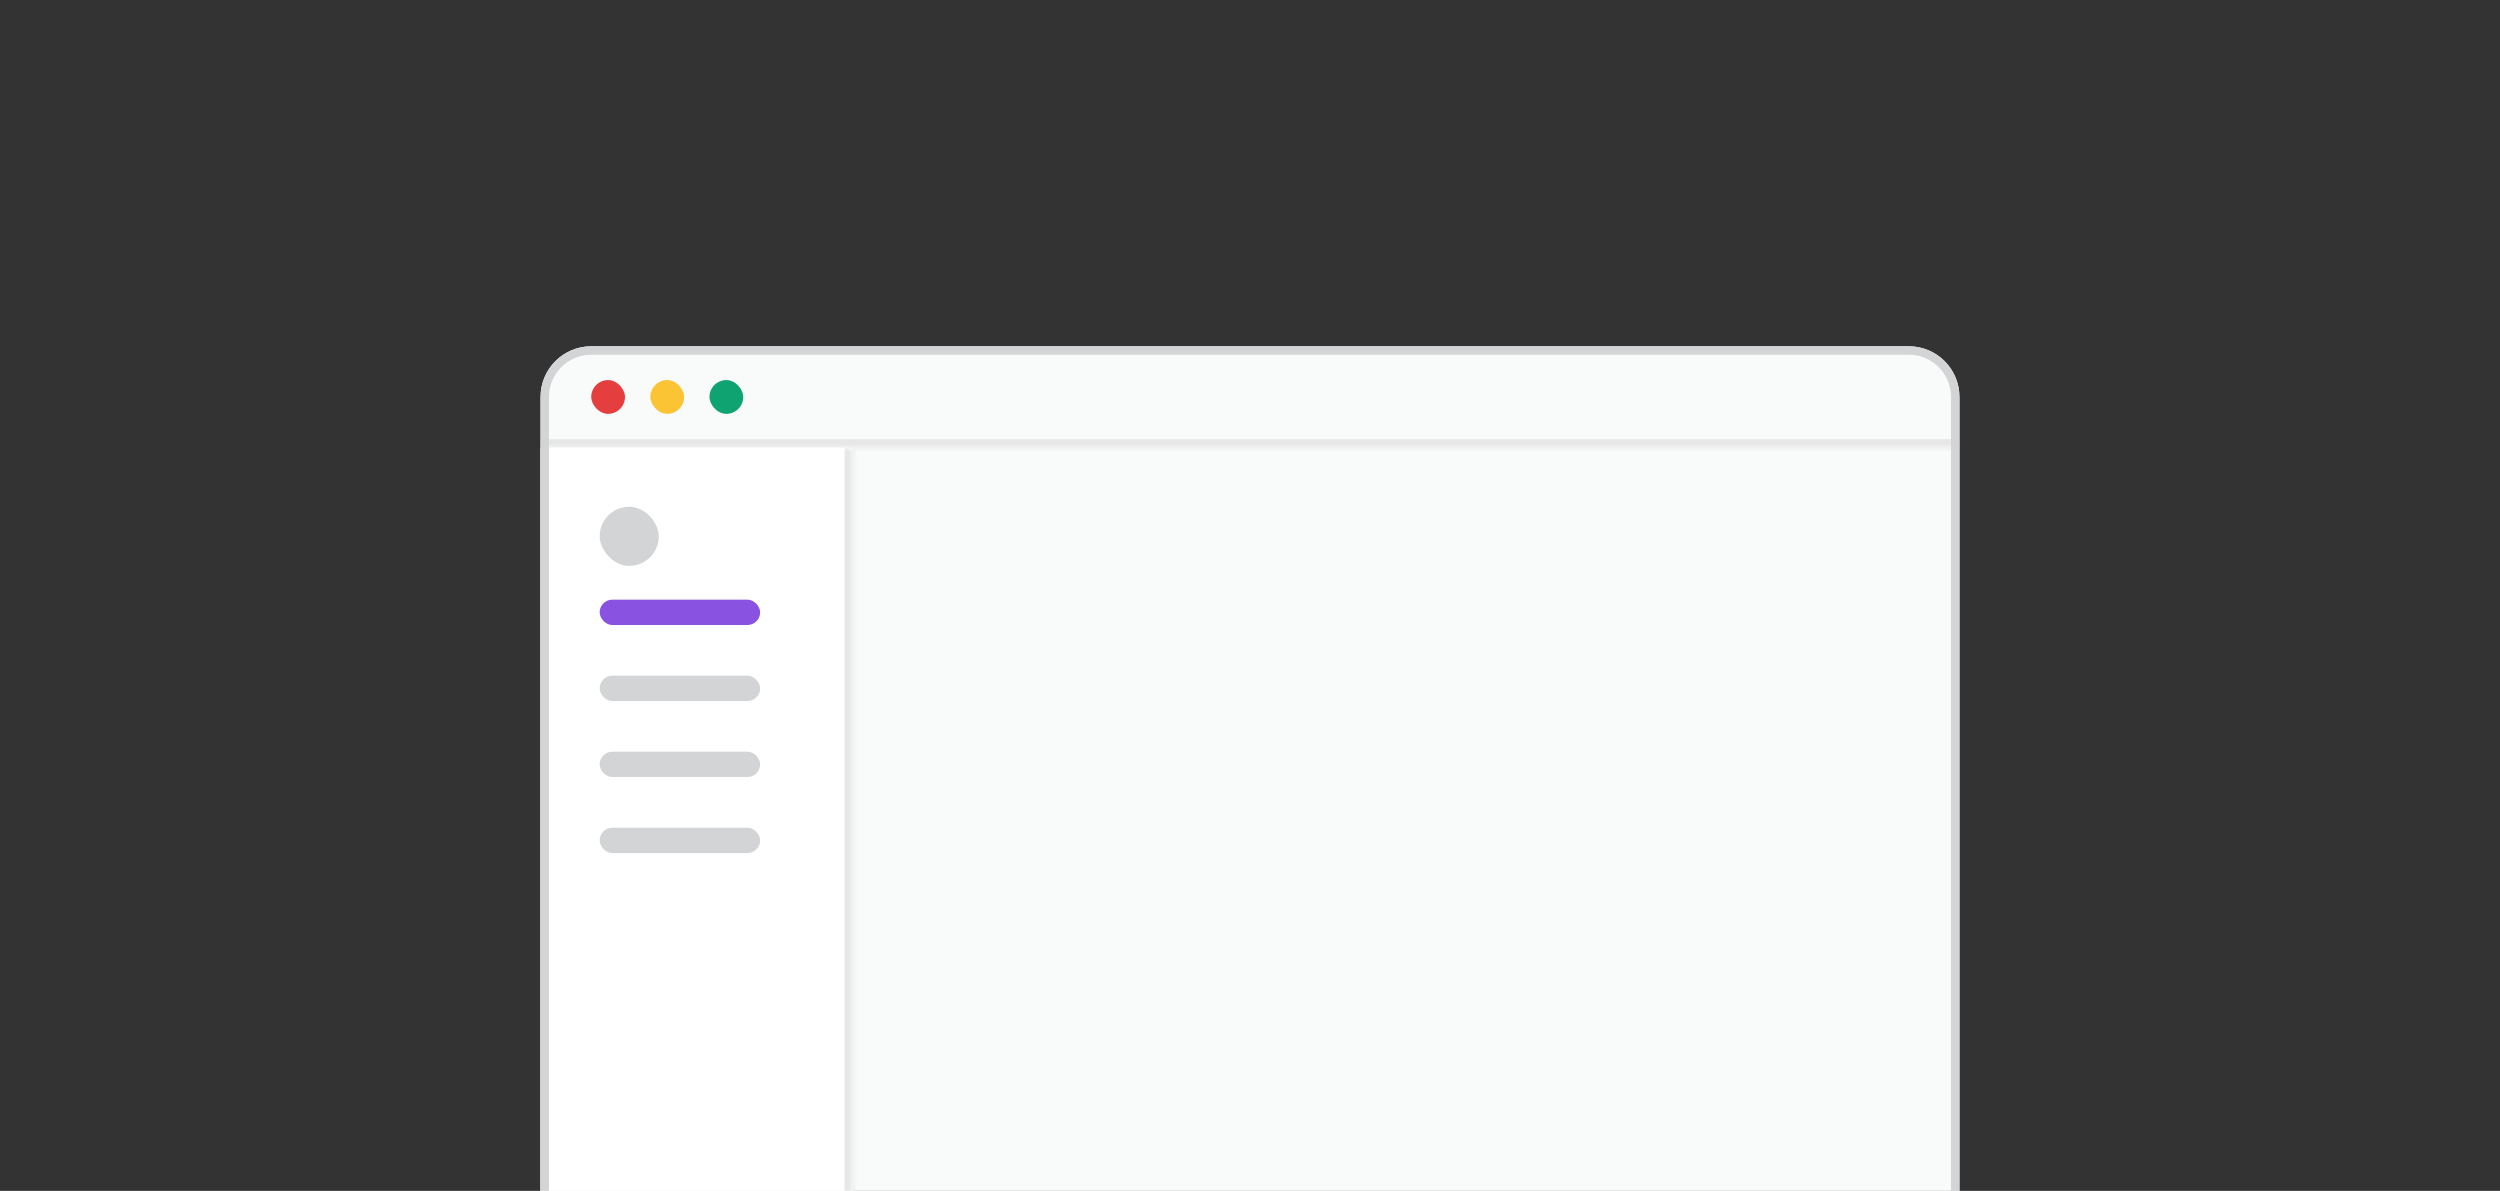 <svg width="296" height="141" viewBox="0 0 296 141" fill="none" xmlns="http://www.w3.org/2000/svg">
<rect x="0" y="0" width="296" height="141" fill="#333333" stroke="none"/>
<g clip-path="url(#clip0_227_11707)">
<g clip-path="url(#clip1_227_11707)">
<path d="M64 47C64 43.686 66.686 41 70 41H226C229.314 41 232 43.686 232 47V219C232 222.314 229.314 225 226 225H70C66.686 225 64 222.314 64 219V47Z" fill="#F9FAFA"/>
<mask id="path-3-inside-1_227_11707" fill="white">
<path d="M64 41H232V53H64V41Z"/>
</mask>
<path d="M232 52H64V54H232V52Z" fill="#E7E7E8" mask="url(#path-3-inside-1_227_11707)"/>
<rect x="70" y="45" width="4" height="4" rx="2" fill="#E53E3E"/>
<rect x="77" y="45" width="4" height="4" rx="2" fill="#FBC434"/>
<rect x="84" y="45" width="4" height="4" rx="2" fill="#0EA371"/>
<mask id="path-8-inside-2_227_11707" fill="white">
<path d="M64 53H101V225H64V53Z"/>
</mask>
<path d="M64 53H101V225H64V53Z" fill="white"/>
<path d="M100 53V225H102V53H100Z" fill="#E7E7E8" mask="url(#path-8-inside-2_227_11707)"/>
<rect x="71" y="60" width="7" height="7" rx="3.5" fill="#D3D4D5"/>
<rect x="71" y="71" width="19" height="3" rx="1.5" fill="#8952E0"/>
<rect x="71" y="80" width="19" height="3" rx="1.5" fill="#D3D4D5"/>
<rect x="71" y="89" width="19" height="3" rx="1.5" fill="#D3D4D5"/>
<rect x="71" y="98" width="19" height="3" rx="1.5" fill="#D3D4D5"/>
</g>
<path d="M70 41.5H226C229.038 41.5 231.5 43.962 231.5 47V219C231.5 222.038 229.038 224.5 226 224.5H70C66.962 224.5 64.5 222.038 64.5 219V47C64.5 43.962 66.962 41.5 70 41.5Z" stroke="#D3D4D5"/>
</g>
<defs>
<clipPath id="clip0_227_11707">
<rect width="296" height="141" fill="white"/>
</clipPath>
<clipPath id="clip1_227_11707">
<path d="M64 47C64 43.686 66.686 41 70 41H226C229.314 41 232 43.686 232 47V219C232 222.314 229.314 225 226 225H70C66.686 225 64 222.314 64 219V47Z" fill="white"/>
</clipPath>
</defs>
</svg>
